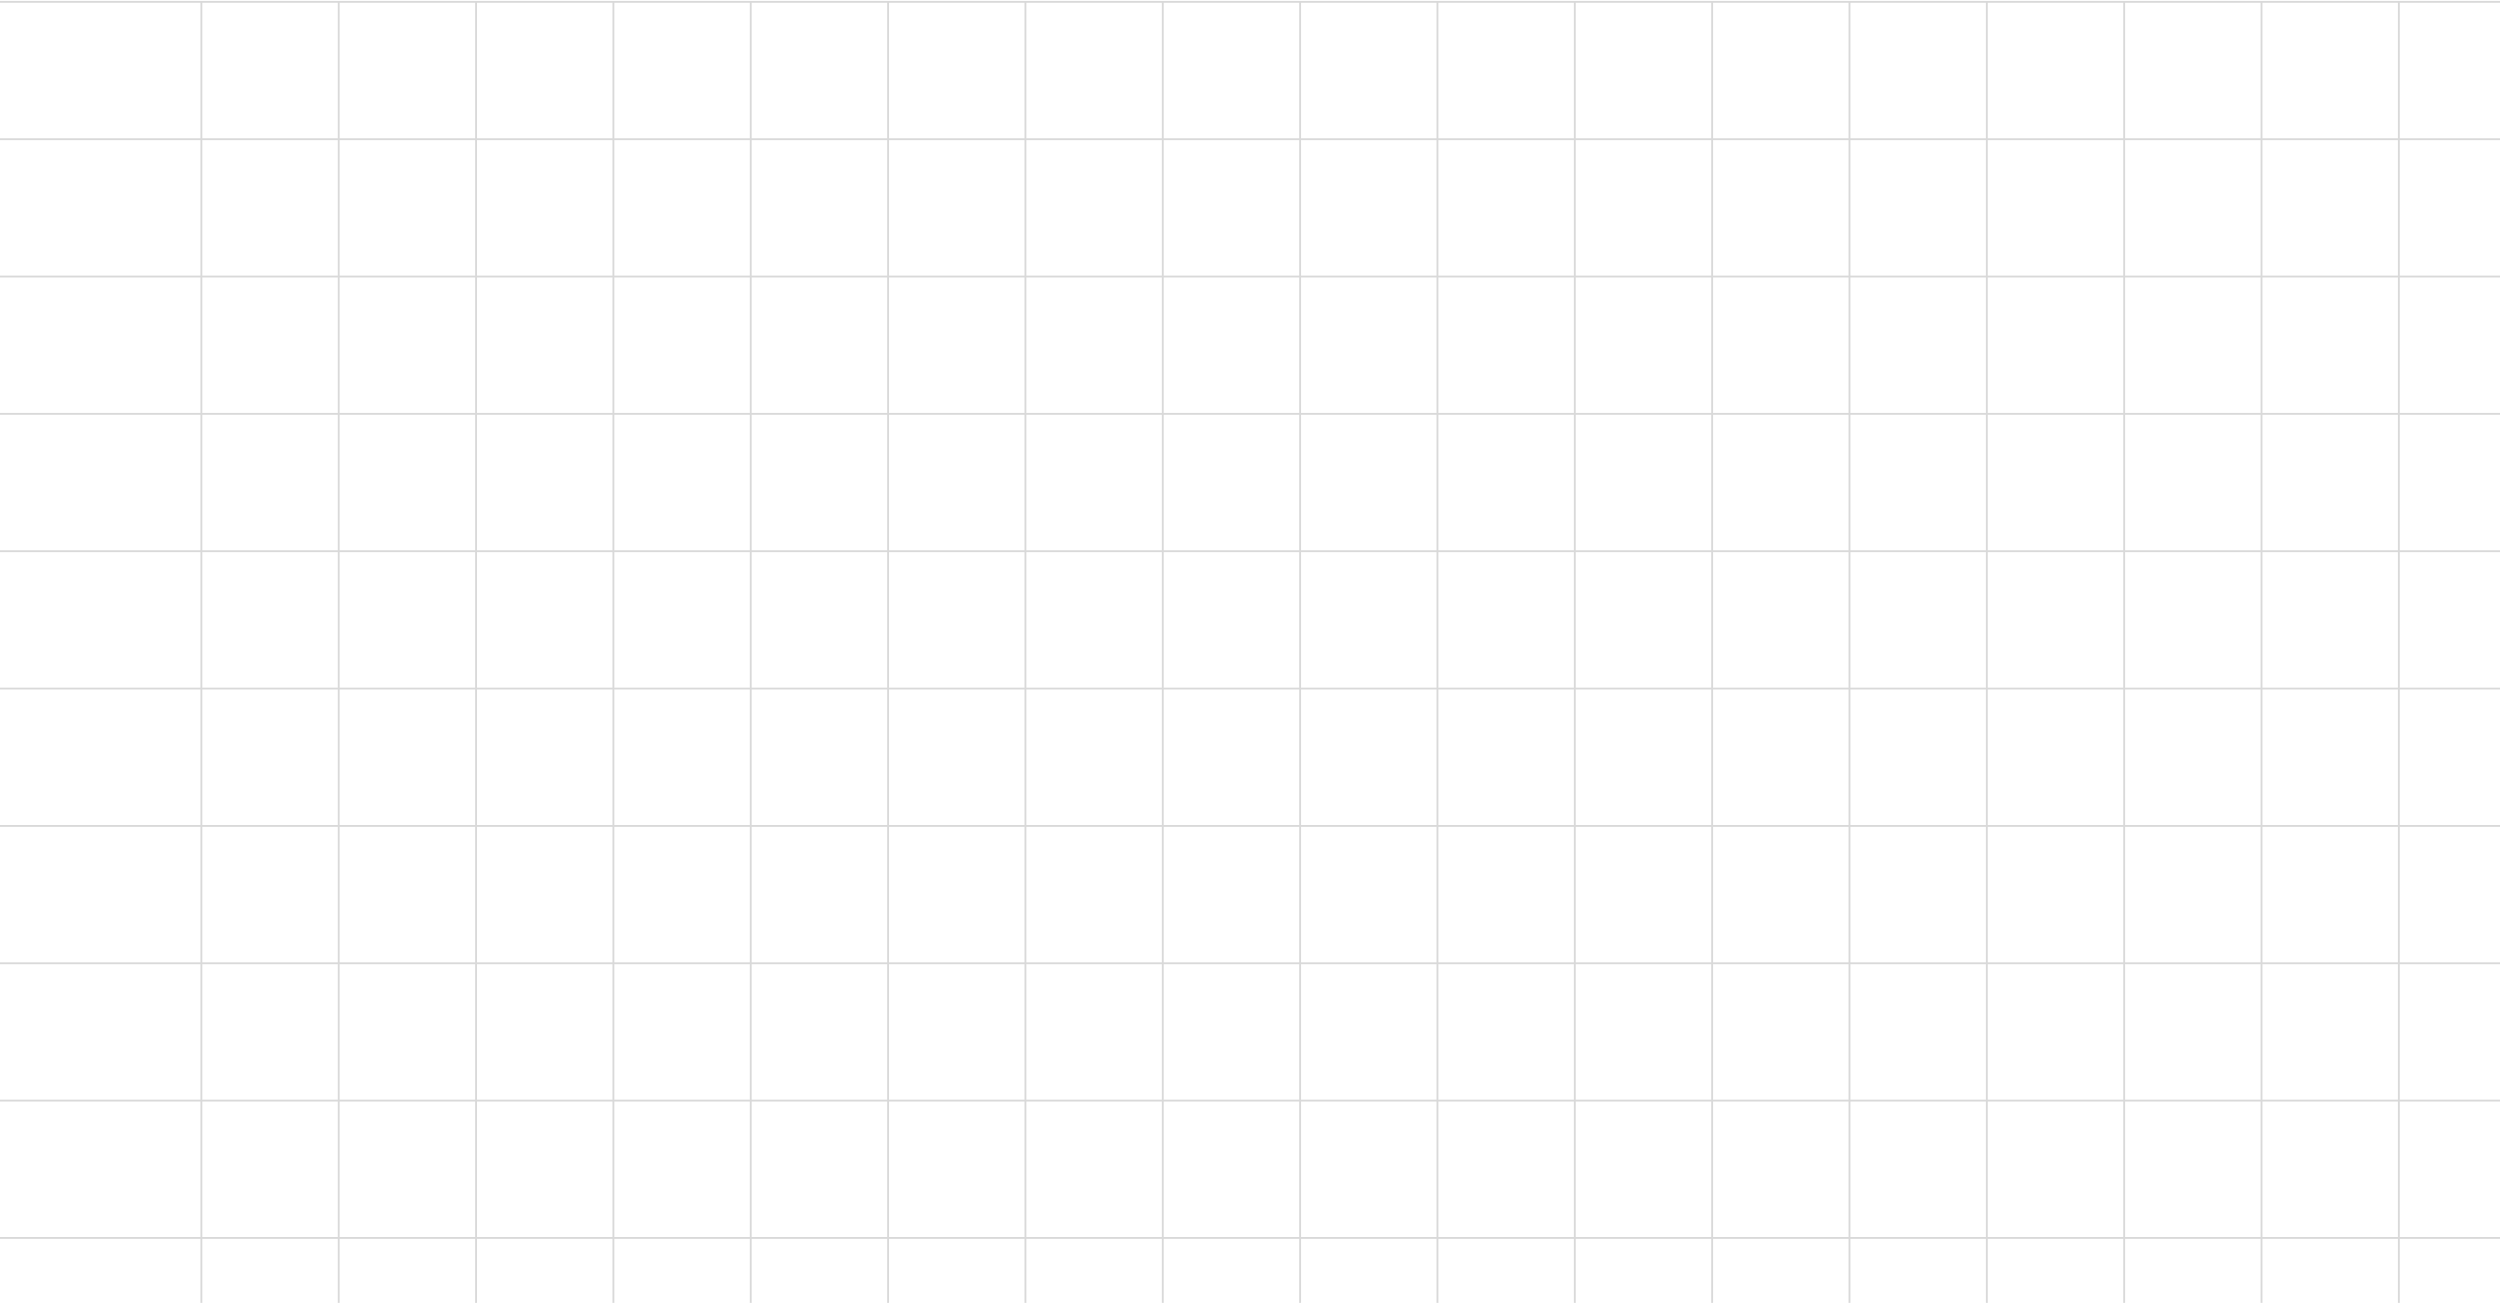 <svg width="1347" height="702" viewBox="0 0 1347 702" fill="none" xmlns="http://www.w3.org/2000/svg">
<path d="M0 667H1347M0 593H1347M0 519H1347M0 445H1347M0 371H1347M0 297H1347M0 223H1347M0 149H1347M0 75H1347M0 1H1347M108.5 0.997V702.003M182.5 0.997V702.003M256.5 0.997V702.003M330.5 0.997V702.003M404.5 0.997V702.003M478.5 0.997V702.003M552.5 0.997V702.003M626.5 0.997V702.003M700.5 0.997V702.003M774.5 0.997V702.003M848.5 0.997V702.003M922.5 0.997V702.003M996.5 0.997V702.003M1070.5 0.997V702.003M1144.5 0.997V702.003M1218.5 0.997V702.003M1292.5 0.997V702.003" stroke="#D9D9D9"/>
</svg>
